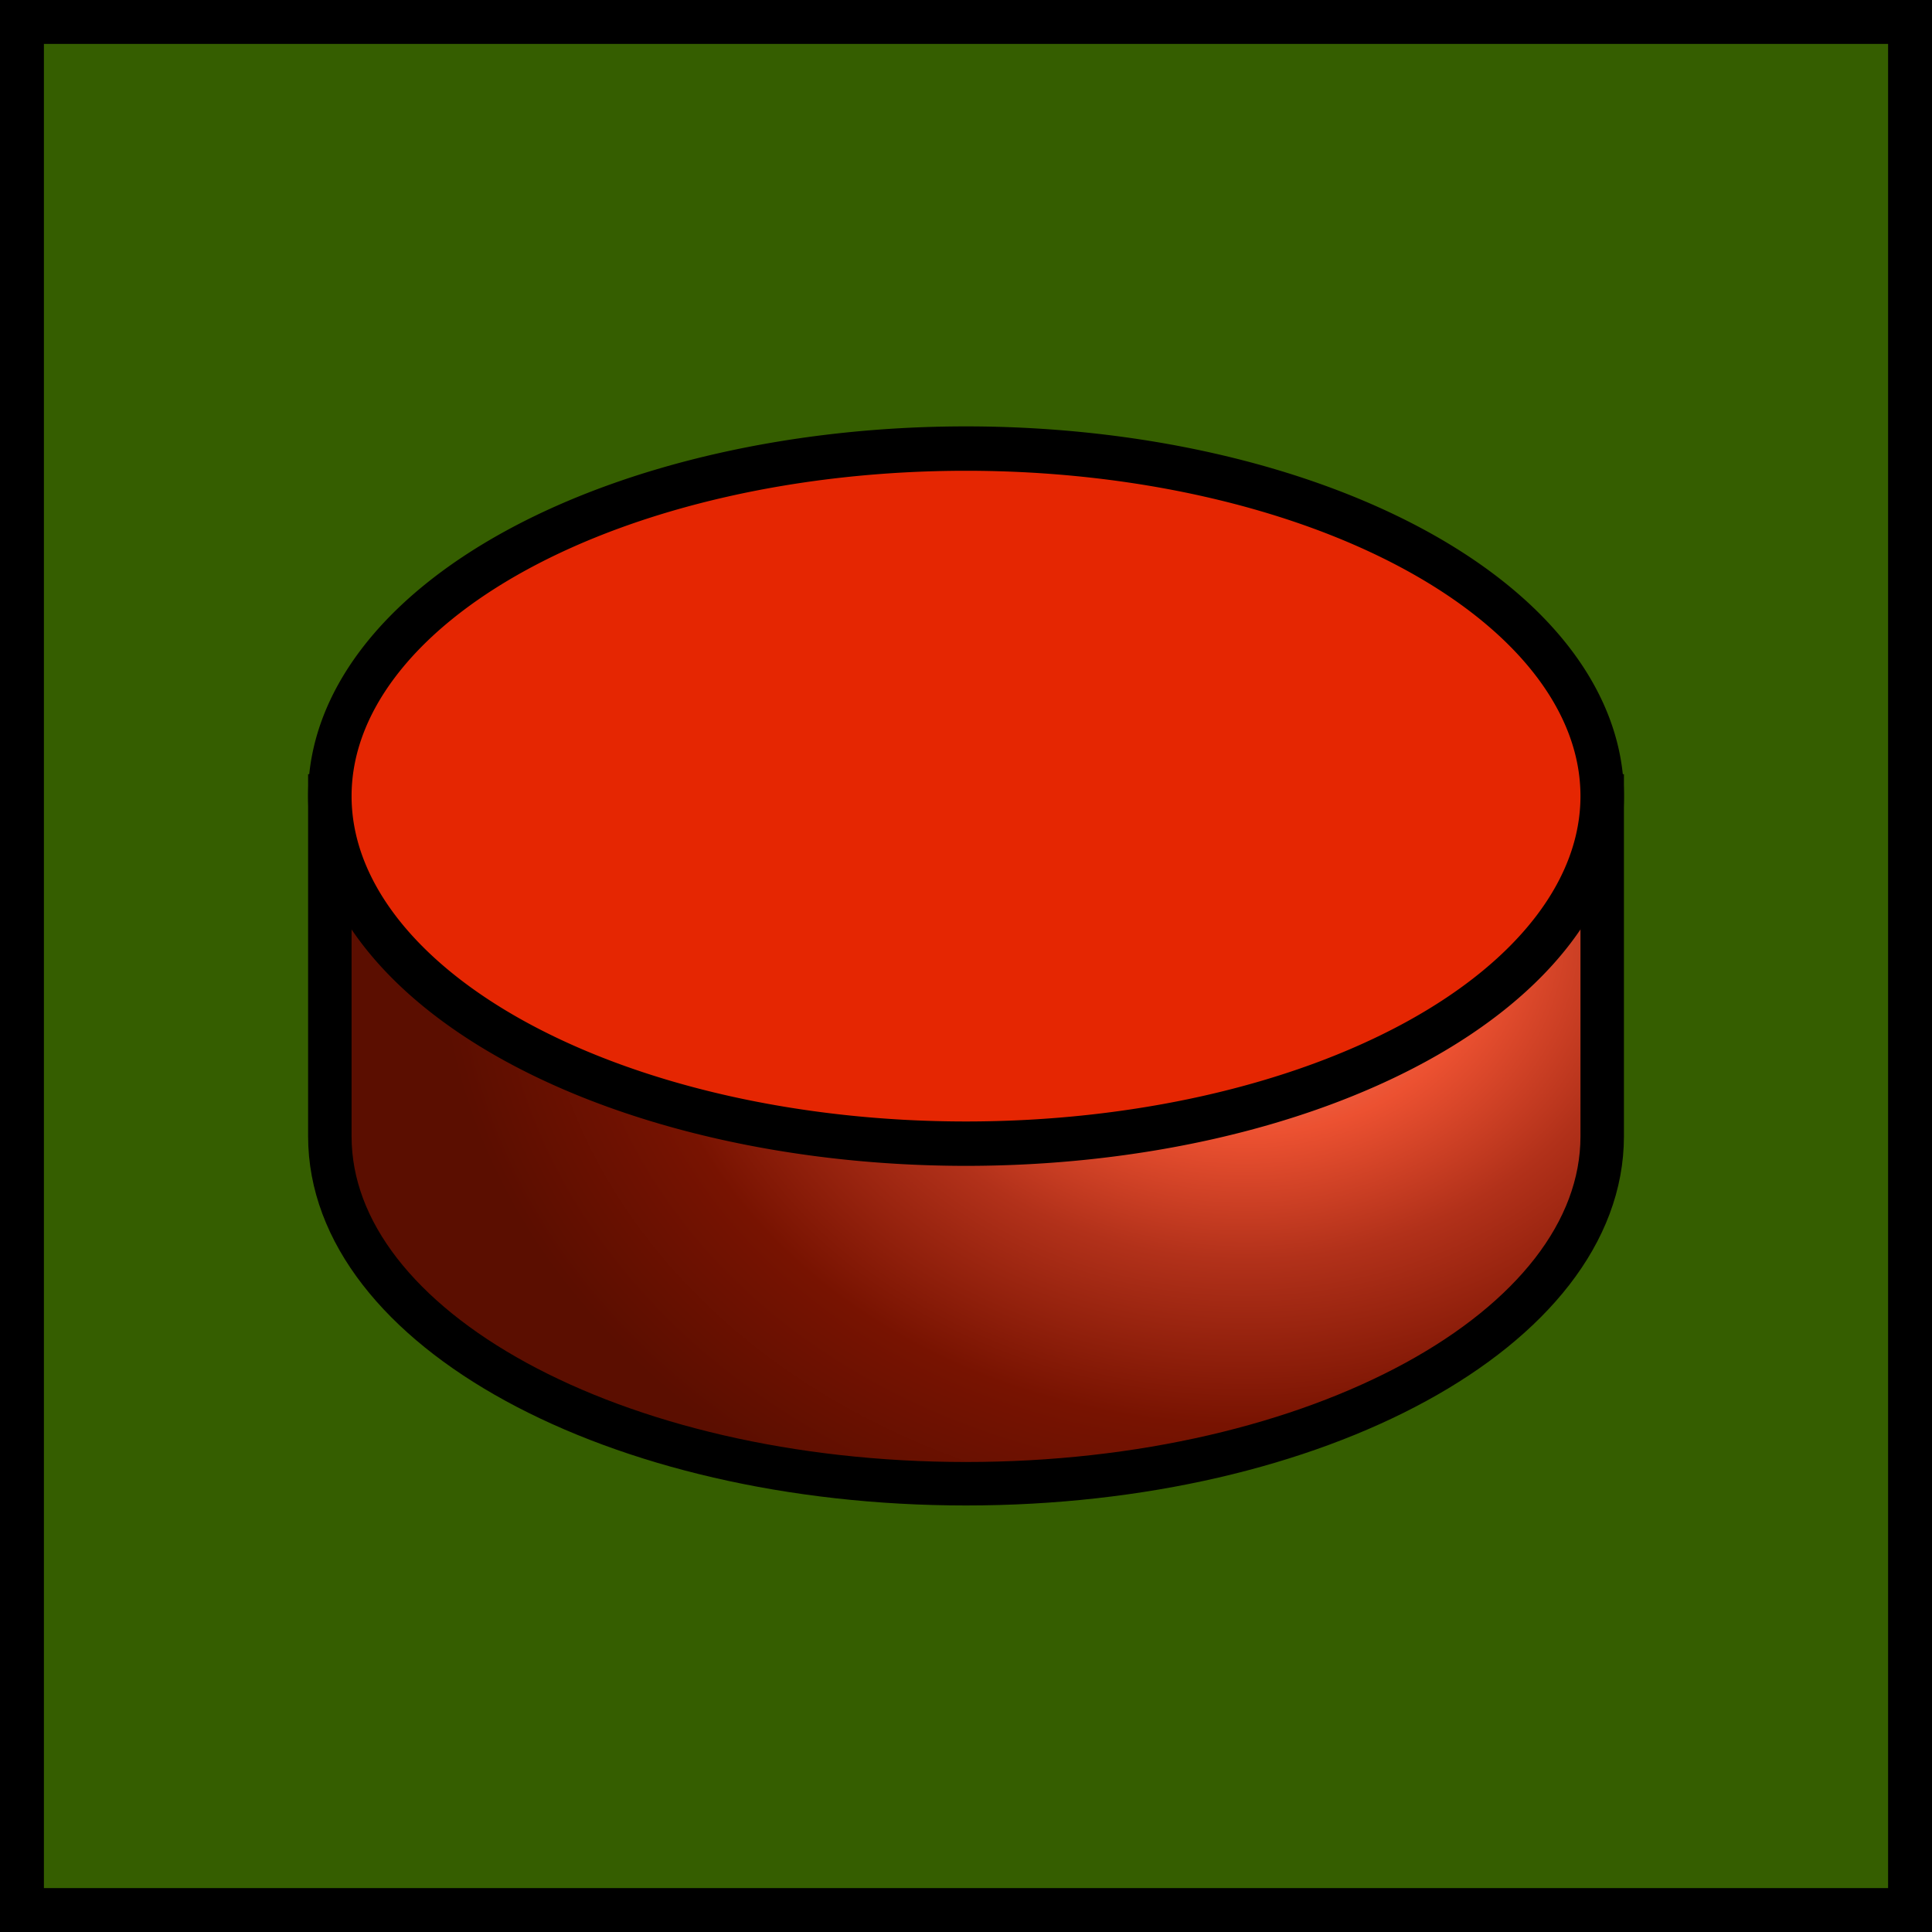 <?xml version="1.0" encoding="UTF-8" standalone="no"?>
<!-- Created with Inkscape (http://www.inkscape.org/) -->
<svg
   xmlns:svg="http://www.w3.org/2000/svg"
   xmlns="http://www.w3.org/2000/svg"
   xmlns:xlink="http://www.w3.org/1999/xlink"
   version="1.0"
   width="44"
   height="44"
   id="svg2">
  <defs
     id="defs4">
    <linearGradient
       id="linearGradient3240">
      <stop
         id="stop3242"
         style="stop-color:#f69b89;stop-opacity:1"
         offset="0" />
      <stop
         id="stop3250"
         style="stop-color:#ec5131;stop-opacity:1"
         offset="0.31" />
      <stop
         id="stop3248"
         style="stop-color:#b2311a;stop-opacity:1"
         offset="0.5" />
      <stop
         id="stop3252"
         style="stop-color:#781301;stop-opacity:1"
         offset="0.75" />
      <stop
         id="stop3244"
         style="stop-color:#5b0e00;stop-opacity:1"
         offset="1" />
    </linearGradient>
    <radialGradient
       cx="-264.077"
       cy="471.295"
       r="14.983"
       fx="-264.077"
       fy="471.295"
       id="radialGradient3269"
       xlink:href="#linearGradient3240"
       gradientUnits="userSpaceOnUse"
       gradientTransform="matrix(-1.228,-3.7552324e-6,1.4983775e-7,-1.006,-588.267,956.595)" />
    <radialGradient
       cx="-264.077"
       cy="471.295"
       r="14.983"
       fx="-264.077"
       fy="471.295"
       id="radialGradient3271"
       xlink:href="#linearGradient3240"
       gradientUnits="userSpaceOnUse"
       gradientTransform="matrix(-1.228,-3.7552324e-6,1.4983775e-7,-1.006,-588.267,948.84)" />
  </defs>
  <g
     transform="translate(293.429,-456.076)"
     id="layer1">
    <rect
       width="43"
       height="43"
       x="-292.929"
       y="456.576"
       id="rect3262"
       style="opacity:1;fill:#355e00;fill-opacity:1;fill-rule:evenodd;stroke:#000000;stroke-width:1;stroke-linecap:square;stroke-linejoin:miter;stroke-miterlimit:4;stroke-dasharray:none;stroke-dashoffset:0;stroke-opacity:1" />
    <g
       transform="translate(-1.096,2.515)"
       id="g3264">
      <path
         d="M -255.844,471.688 L -255.844,479.44 C -255.844,483.808 -262.335,487.352 -270.333,487.352 C -278.33,487.352 -284.821,483.808 -284.821,479.44 L -284.821,471.688 L -255.844,471.688 z"
         id="path3225"
         style="fill:url(#radialGradient3271);fill-opacity:1;fill-rule:evenodd;stroke:#000000;stroke-width:0.99;stroke-linecap:square;stroke-linejoin:miter;stroke-miterlimit:4;stroke-dashoffset:0;stroke-opacity:1" />
      <path
         d="M 37.638,15.718 A 14.488,7.752 0 1 1 8.661,15.718 A 14.488,7.752 0 1 1 37.638,15.718 z"
         transform="matrix(1,0,0,1.021,-293.482,455.644)"
         id="path2453"
         style="opacity:1;fill:#e52602;fill-opacity:1;fill-rule:evenodd;stroke:#000000;stroke-width:0.99;stroke-linecap:square;stroke-linejoin:miter;stroke-miterlimit:4;stroke-dasharray:none;stroke-dashoffset:0;stroke-opacity:1" />
    </g>
  </g>
</svg>
